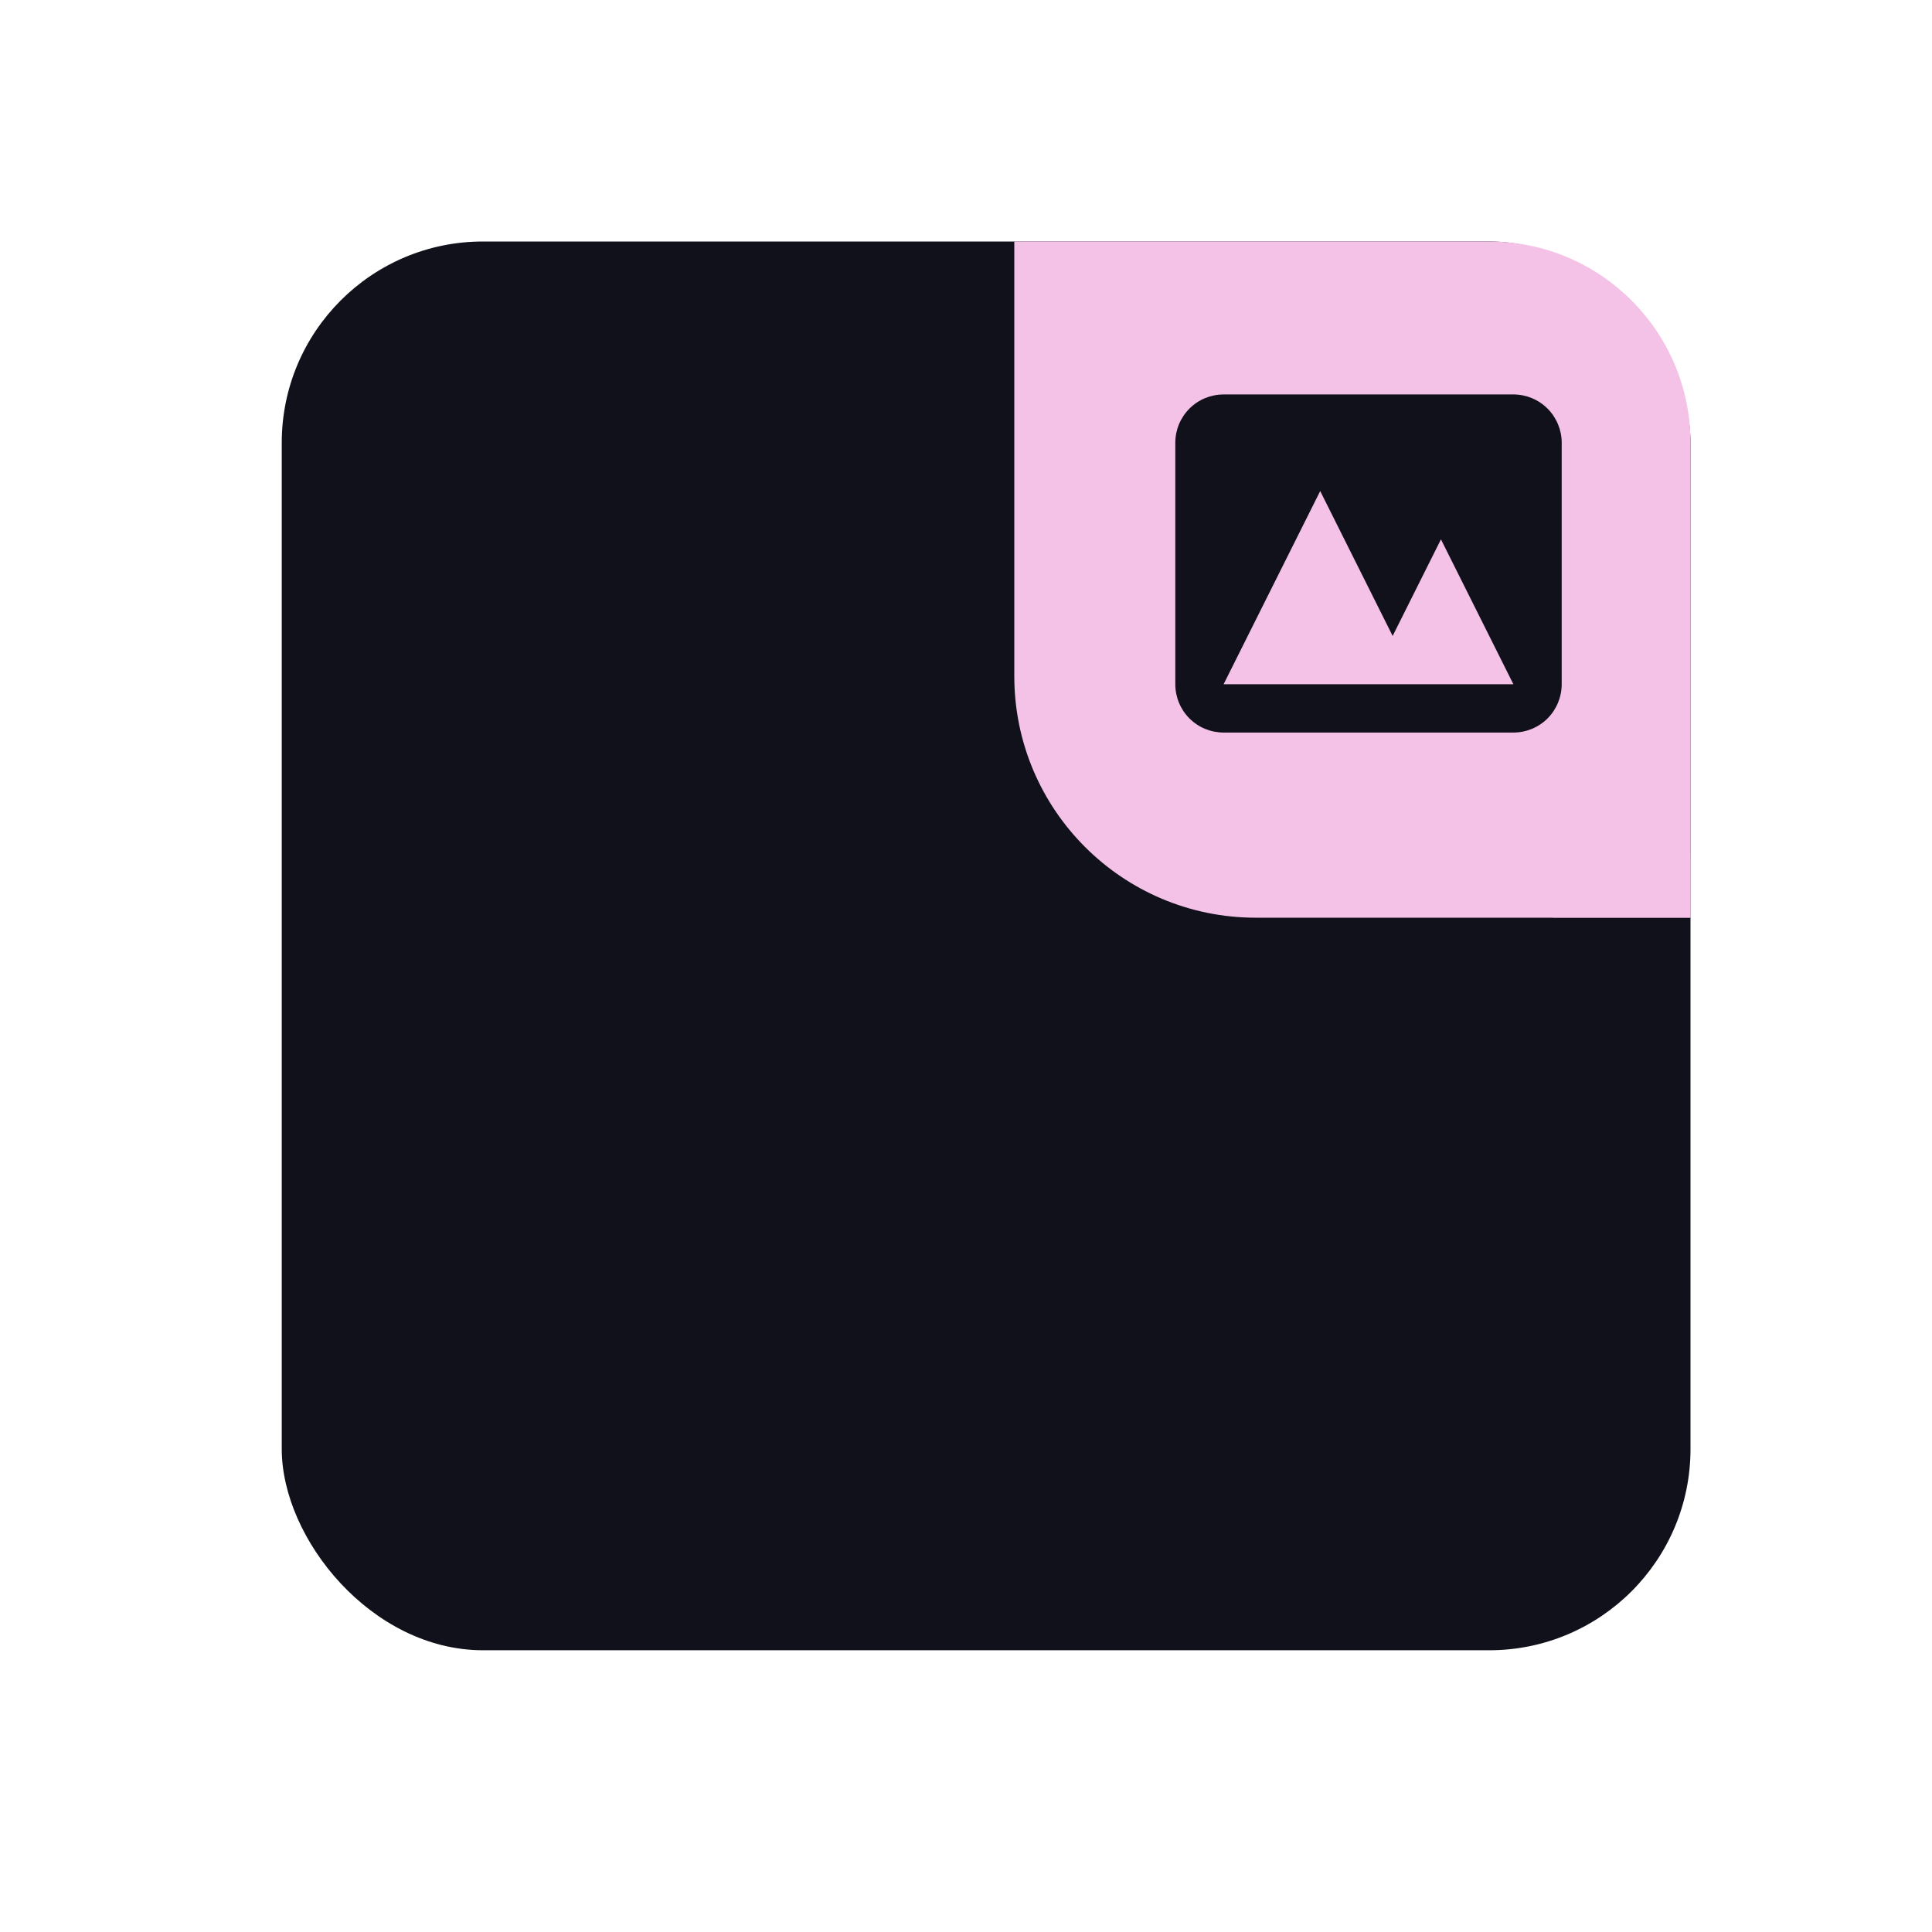 <svg width="48" height="48" viewBox="0 0 48 48" fill="none" xmlns="http://www.w3.org/2000/svg">
<rect x="7" y="6" width="35" height="35" rx="5" fill="#11111b"/>
<g clip-path="url(#clip0)">
<path d="M25.2 6H37C39.761 6 42 8.239 42 11V22.8H31.2C27.886 22.8 25.2 20.114 25.2 16.8V6Z" fill="#f5c2e7"/>
<g filter="url(#filter0_d)">
<ellipse cx="42.35" cy="22.45" rx="5.25" ry="5.25" fill="#f5c2e7"/>
</g>
<path fill-rule="evenodd" clip-rule="evenodd" d="M30.4 9.8C30.082 9.8 29.776 9.926 29.551 10.152C29.326 10.377 29.2 10.682 29.2 11V17C29.2 17.318 29.326 17.623 29.551 17.849C29.776 18.074 30.082 18.2 30.4 18.2H37.6C37.918 18.2 38.223 18.074 38.449 17.849C38.673 17.623 38.8 17.318 38.8 17V11C38.8 10.682 38.673 10.377 38.449 10.152C38.223 9.926 37.918 9.8 37.6 9.8H30.4ZM37.6 17H30.4L32.8 12.2L34.6 15.8L35.8 13.4L37.6 17Z" fill="#11111b"/>
</g>
<defs>
<filter id="filter0_d" x="21.1" y="5.2" width="42.5" height="42.5" filterUnits="userSpaceOnUse" color-interpolation-filters="sRGB">
<feFlood flood-opacity="0" result="BackgroundImageFix"/>
<feColorMatrix in="SourceAlpha" type="matrix" values="0 0 0 0 0 0 0 0 0 0 0 0 0 0 0 0 0 0 127 0" result="hardAlpha"/>
<feOffset dy="4"/>
<feGaussianBlur stdDeviation="8"/>
<feComposite in2="hardAlpha" operator="out"/>
<feColorMatrix type="matrix" values="0 0 0 0 0 0 0 0 0 0 0 0 0 0 0 0 0 0 0.3 0"/>
<feBlend mode="normal" in2="BackgroundImageFix" result="effect1_dropShadow"/>
<feBlend mode="normal" in="SourceGraphic" in2="effect1_dropShadow" result="shape"/>
</filter>
<clipPath id="clip0">
<path d="M25.2 6H37C39.761 6 42 8.239 42 11V22.8H31.2C27.886 22.8 25.2 20.114 25.2 16.8V6Z" fill="white"/>
</clipPath>
</defs>
</svg>
